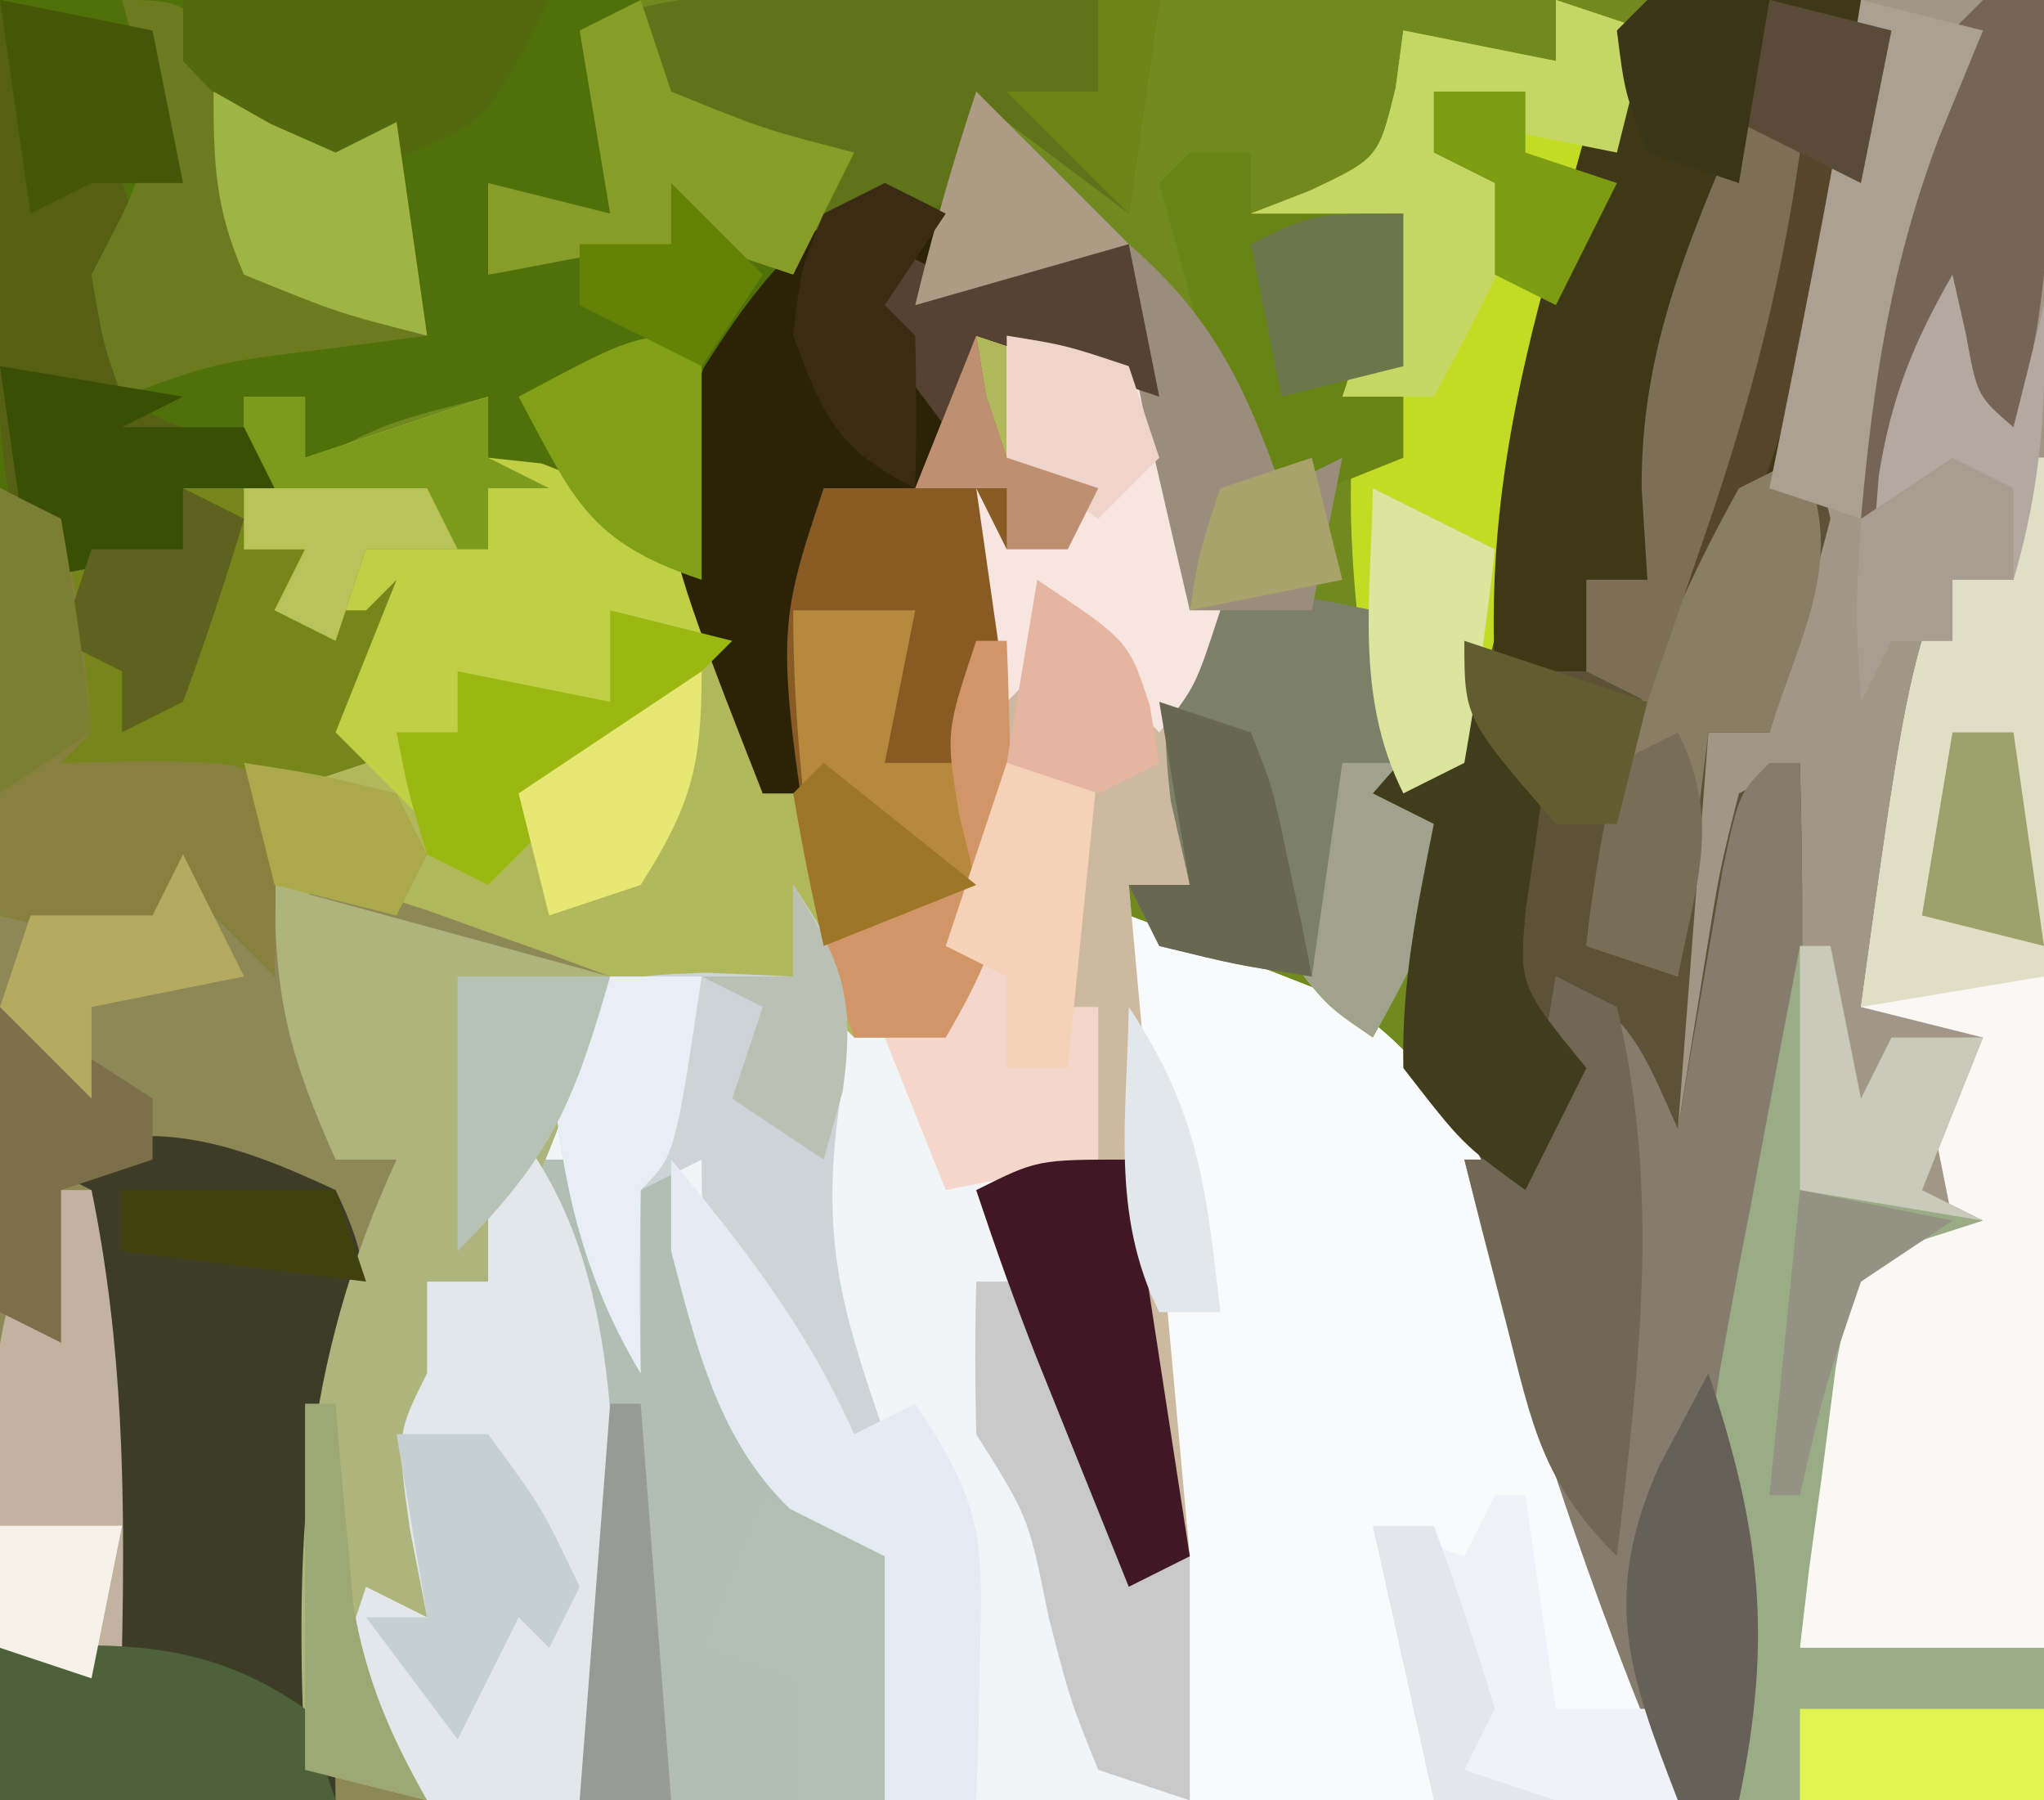 <?xml version="1.0" encoding="UTF-8"?>
<svg version="1.1" xmlns="http://www.w3.org/2000/svg" width="67" height="59">
<path d="M0 0 C22.11 0 44.22 0 67 0 C67 19.47 67 38.94 67 59 C44.89 59 22.78 59 0 59 C0 39.53 0 20.06 0 0 Z " fill="#708A20" transform="translate(0,0)"/>
<path d="M0 0 C0.99 0 1.98 0 3 0 C2.477 2.763 1.891 5.326 1 8 C1.66 8 2.32 8 3 8 C3.188 10.375 3.188 10.375 3 13 C2.01 13.66 1.02 14.32 0 15 C1.65 18.3 3.3 21.6 5 25 C4.835 23.742 4.67 22.484 4.5 21.188 C3.889 15.786 3.909 10.429 4 5 C5.445 5.542 6.881 6.11 8.312 6.688 C9.113 7.001 9.914 7.314 10.738 7.637 C15.694 10.624 16.941 16.252 18.625 21.5 C18.842 22.151 19.058 22.802 19.281 23.473 C20.423 26.96 21.316 30.399 22 34 C16.216 34.099 10.432 34.171 4.648 34.22 C2.68 34.24 0.711 34.267 -1.257 34.302 C-4.084 34.35 -6.911 34.373 -9.738 34.391 C-10.62 34.411 -11.501 34.432 -12.409 34.453 C-18.469 34.455 -18.469 34.455 -21.141 32.163 C-22 30 -22 30 -21 27 C-20.34 27.33 -19.68 27.66 -19 28 C-19.186 27.051 -19.371 26.102 -19.562 25.125 C-20 22 -20 22 -19 20 C-19 19.01 -19 18.02 -19 17 C-18.34 17 -17.68 17 -17 17 C-17.082 16.093 -17.165 15.185 -17.25 14.25 C-17 11 -17 11 -15.375 8.625 C-12.396 6.587 -10.537 6.678 -7 7 C-6.67 6.01 -6.34 5.02 -6 4 C-5.67 5.65 -5.34 7.3 -5 9 C-4.01 9 -3.02 9 -2 9 C-1.34 6.03 -0.68 3.06 0 0 Z " fill="#F2F5F8" transform="translate(33,25)"/>
<path d="M0 0 C2.312 0 2.312 0 5 1 C8.193 6.961 8.258 11.451 7 18 C6.34 18 5.68 18 5 18 C5.66 25.26 6.32 32.52 7 40 C6.01 40.495 6.01 40.495 5 41 C4.353 39.396 3.708 37.792 3.062 36.188 C2.703 35.294 2.343 34.401 1.973 33.48 C1.264 31.673 0.614 29.842 0 28 C1.32 27.67 2.64 27.34 4 27 C4 25.35 4 23.7 4 22 C3.34 22 2.68 22 2 22 C2.667 19.333 3.333 16.667 4 14 C3.01 14 2.02 14 1 14 C1.041 14.742 1.083 15.485 1.125 16.25 C0.996 19.088 0.429 20.588 -1 23 C-1.99 23 -2.98 23 -4 23 C-4.66 22.34 -5.32 21.68 -6 21 C-9.451 21.389 -9.451 21.389 -13 23 C-14.505 25.543 -15.301 28.139 -16 31 C-16.66 31 -17.32 31 -18 31 C-17.814 31.969 -17.629 32.939 -17.438 33.938 C-17.293 34.948 -17.149 35.959 -17 37 C-17.495 37.495 -17.495 37.495 -18 38 C-18 39.32 -18 40.64 -18 42 C-18.66 42 -19.32 42 -20 42 C-19.34 43.98 -18.68 45.96 -18 48 C-22.62 48 -27.24 48 -32 48 C-32 38.43 -32 28.86 -32 19 C-30.35 19 -28.7 19 -27 19 C-26.34 18.34 -25.68 17.68 -25 17 C-24.67 17.66 -24.34 18.32 -24 19 C-24.093 17.824 -24.093 17.824 -24.188 16.625 C-24.126 15.759 -24.064 14.893 -24 14 C-23.01 13.34 -22.02 12.68 -21 12 C-19.808 9.95 -19.808 9.95 -19 8 C-19.33 8.33 -19.66 8.66 -20 9 C-20.99 9 -21.98 9 -23 9 C-22.67 8.34 -22.34 7.68 -22 7 C-22.66 7 -23.32 7 -24 7 C-24 5.35 -24 3.7 -24 2 C-23.34 2 -22.68 2 -22 2 C-22 2.66 -22 3.32 -22 4 C-20.02 3.34 -18.04 2.68 -16 2 C-16 2.66 -16 3.32 -16 4 C-15.422 4.062 -14.845 4.124 -14.25 4.188 C-11.016 5.355 -9.869 7.164 -8 10 C-7.25 12.812 -7.25 12.812 -7 15 C-6.34 15 -5.68 15 -5 15 C-5.186 13.907 -5.371 12.814 -5.562 11.688 C-6 8 -6 8 -5 5 C-4.01 5 -3.02 5 -2 5 C-1.34 3.35 -0.68 1.7 0 0 Z " fill="#B1B85C" transform="translate(32,11)"/>
<path d="M0 0 C6.93 0 13.86 0 21 0 C20.67 0.99 20.34 1.98 20 3 C20.33 3.66 20.66 4.32 21 5 C20.67 5.66 20.34 6.32 20 7 C19.01 7.33 18.02 7.66 17 8 C18.65 8 20.3 8 22 8 C22.33 7.34 22.66 6.68 23 6 C23.33 6.66 23.66 7.32 24 8 C26.31 7.34 28.62 6.68 31 6 C31 6.99 31 7.98 31 9 C32.98 8.67 34.96 8.34 37 8 C37.495 10.475 37.495 10.475 38 13 C36.02 12.34 34.04 11.68 32 11 C31.732 12.134 31.464 13.269 31.188 14.438 C30.796 15.613 30.404 16.789 30 18 C29.01 18.33 28.02 18.66 27 19 C27 21.31 27 23.62 27 26 C26.34 26 25.68 26 25 26 C24.732 24.866 24.464 23.731 24.188 22.562 C23.796 21.387 23.404 20.211 23 19 C22.01 18.67 21.02 18.34 20 18 C19.67 17.34 19.34 16.68 19 16 C18.01 15.67 17.02 15.34 16 15 C16 14.34 16 13.68 16 13 C12.205 13.968 12.205 13.968 9 16 C8.67 16.66 8.34 17.32 8 18 C8.66 18 9.32 18 10 18 C10.33 18.66 10.66 19.32 11 20 C11.33 19.34 11.66 18.68 12 18 C12.99 18.33 13.98 18.66 15 19 C14.34 19 13.68 19 13 19 C12.67 20.98 12.34 22.96 12 25 C11.01 25.33 10.02 25.66 9 26 C9 27.98 9 29.96 9 32 C8.34 31.34 7.68 30.68 7 30 C6.01 30.33 5.02 30.66 4 31 C2.68 30.67 1.36 30.34 0 30 C0 20.1 0 10.2 0 0 Z " fill="#50700A" transform="translate(0,0)"/>
<path d="M0 0 C1.98 0 3.96 0 6 0 C6 19.47 6 38.94 6 59 C2.7 59 -0.6 59 -4 59 C-3.979 57.928 -3.959 56.855 -3.938 55.75 C-3.836 52.257 -3.836 52.257 -4.562 50.012 C-5.078 47.643 -4.741 46.374 -4.062 44.062 C-2.571 38.078 -2.83 32.127 -3 26 C-3.121 26.782 -3.242 27.565 -3.367 28.371 C-3.535 29.383 -3.702 30.395 -3.875 31.438 C-4.037 32.447 -4.2 33.456 -4.367 34.496 C-4.576 35.322 -4.785 36.149 -5 37 C-5.99 37.495 -5.99 37.495 -7 38 C-6.859 36.041 -6.712 34.083 -6.562 32.125 C-6.481 31.034 -6.4 29.944 -6.316 28.82 C-6 26 -6 26 -5 24 C-4.34 24 -3.68 24 -3 24 C-2.814 22.742 -2.629 21.484 -2.438 20.188 C-2.333 19.48 -2.229 18.772 -2.121 18.043 C-1.861 15.797 -1.861 15.797 -3 13 C-2.441 10.117 -2.441 10.117 -1.562 6.875 C-0.49 3.489 -0.49 3.489 0 0 Z " fill="#A29687" transform="translate(61,0)"/>
<path d="M0 0 C1.134 0.021 2.269 0.041 3.438 0.062 C4.676 3.777 3.989 5.396 2.938 9.125 C1.506 13.182 1.506 13.182 2.438 17.062 C1.83 19.412 1.166 21.748 0.438 24.062 C-0.223 24.062 -0.882 24.062 -1.562 24.062 C-1.893 28.352 -2.223 32.642 -2.562 37.062 C-2.274 35.268 -1.985 33.474 -1.688 31.625 C-1.195 28.566 -1.195 28.566 -0.562 26.062 C0.098 25.733 0.757 25.402 1.438 25.062 C1.643 32.888 1.533 40.203 -0.223 47.855 C-0.76 50.23 -0.76 50.23 0.438 53.062 C0.162 55.071 -0.165 57.074 -0.562 59.062 C-1.222 59.062 -1.883 59.062 -2.562 59.062 C-5.401 52.373 -7.688 45.626 -9.73 38.652 C-10.314 36.159 -10.314 36.159 -11.562 35.062 C-11.386 32.372 -10.944 29.734 -10.562 27.062 C-11.223 26.733 -11.883 26.402 -12.562 26.062 C-11.902 25.733 -11.242 25.402 -10.562 25.062 C-9.731 22.665 -9.731 22.665 -9.09 19.75 C-8.83 18.675 -8.57 17.6 -8.303 16.492 C-8.038 15.36 -7.773 14.229 -7.5 13.062 C-6.97 10.833 -6.438 8.603 -5.902 6.375 C-5.669 5.381 -5.436 4.387 -5.195 3.363 C-4.182 -0.323 -4.091 0.072 0 0 Z " fill="#5D5237" transform="translate(57.562,-0.062)"/>
<path d="M0 0 C0.66 0.66 1.32 1.32 2 2 C2.99 1.67 3.98 1.34 5 1 C7.262 1.559 7.262 1.559 9.688 2.438 C10.496 2.725 11.304 3.012 12.137 3.309 C12.752 3.537 13.366 3.765 14 4 C12.891 7.487 11.737 10.775 10 14 C9.34 14 8.68 14 8 14 C8.186 14.969 8.371 15.939 8.562 16.938 C8.707 17.948 8.851 18.959 9 20 C8.67 20.33 8.34 20.66 8 21 C8 22.32 8 23.64 8 25 C7.34 25 6.68 25 6 25 C6.66 26.98 7.32 28.96 8 31 C3.38 31 -1.24 31 -6 31 C-6 21.43 -6 11.86 -6 2 C-4.35 2 -2.7 2 -1 2 C-0.67 1.34 -0.34 0.68 0 0 Z " fill="#8E8756" transform="translate(6,28)"/>
<path d="M0 0 C1.445 0.542 2.881 1.11 4.312 1.688 C5.113 2.001 5.914 2.314 6.738 2.637 C11.694 5.624 12.941 11.252 14.625 16.5 C14.842 17.151 15.058 17.802 15.281 18.473 C16.432 21.988 17.272 25.358 18 29 C12.72 29 7.44 29 2 29 C-0.383 9.66 -0.383 9.66 0 0 Z " fill="#F9FAFC" transform="translate(37,30)"/>
<path d="M0 0 C2.596 3.894 4.073 8.04 5.781 12.383 C6.727 15.123 6.727 15.123 9 16 C9 18.64 9 21.28 9 24 C6.561 24.108 4.127 24.187 1.688 24.25 C0.997 24.284 0.307 24.317 -0.404 24.352 C-3.726 24.416 -5.515 24.434 -8.043 22.172 C-9 20 -9 20 -8 17 C-7.34 17.33 -6.68 17.66 -6 18 C-6.186 17.051 -6.371 16.102 -6.562 15.125 C-7 12 -7 12 -6 10 C-6 9.01 -6 8.02 -6 7 C-5.34 7 -4.68 7 -4 7 C-4 5.02 -4 3.04 -4 1 C-3.67 1.66 -3.34 2.32 -3 3 C-2.34 3 -1.68 3 -1 3 C-0.67 3.33 -0.34 3.66 0 4 C0 2.68 0 1.36 0 0 Z " fill="#B2BDB3" transform="translate(20,35)"/>
<path d="M0 0 C0.33 0 0.66 0 1 0 C1 12.87 1 25.74 1 39 C-1.64 39 -4.28 39 -7 39 C-6.94 37.041 -6.851 35.082 -6.75 33.125 C-6.704 32.034 -6.657 30.944 -6.609 29.82 C-6 27 -6 27 -3.953 25.617 C-3.309 25.414 -2.664 25.21 -2 25 C-2.33 23.35 -2.66 21.7 -3 20 C-2.34 19.67 -1.68 19.34 -1 19 C-2.32 18.67 -3.64 18.34 -5 18 C-3.257 5.33 -3.257 5.33 0 0 Z " fill="#F9F8F5" transform="translate(66,15)"/>
<path d="M0 0 C1.887 0.281 1.887 0.281 4 1 C7.113 7.012 7.263 11.427 6 18 C5.34 18 4.68 18 4 18 C4.66 25.26 5.32 32.52 6 40 C5.01 40.495 5.01 40.495 4 41 C3.353 39.396 2.708 37.792 2.062 36.188 C1.703 35.294 1.343 34.401 0.973 33.48 C0.264 31.673 -0.386 29.842 -1 28 C0.32 27.67 1.64 27.34 3 27 C3 25.35 3 23.7 3 22 C2.34 22 1.68 22 1 22 C1.667 19.333 2.333 16.667 3 14 C2.01 14 1.02 14 0 14 C0.062 15.114 0.062 15.114 0.125 16.25 C-0.004 19.088 -0.571 20.588 -2 23 C-2.99 23 -3.98 23 -5 23 C-5.33 22.01 -5.66 21.02 -6 20 C-5.34 19.34 -4.68 18.68 -4 18 C-3.01 18 -2.02 18 -1 18 C-1.186 17.34 -1.371 16.68 -1.562 16 C-2.13 12.107 -1.593 8.886 -1 5 C-0.67 5.66 -0.34 6.32 0 7 C0.66 6.34 1.32 5.68 2 5 C1.34 4.67 0.68 4.34 0 4 C0 2.68 0 1.36 0 0 Z " fill="#CDB99F" transform="translate(33,11)"/>
<path d="M0 0 C1.407 2.907 1.041 3.877 0 7 C-0.069 9.228 -0.085 11.458 -0.062 13.688 C-0.053 14.867 -0.044 16.046 -0.035 17.262 C-0.024 18.165 -0.012 19.069 0 20 C-3.63 20 -7.26 20 -11 20 C-11 18.35 -11 16.7 -11 15 C-10.01 15 -9.02 15 -8 15 C-8 10.05 -8 5.1 -8 0 C-8.66 -0.33 -9.32 -0.66 -10 -1 C-6.195 -2.464 -3.63 -1.694 0 0 Z " fill="#3D3C26" transform="translate(11,39)"/>
<path d="M0 0 C0.99 0.33 1.98 0.66 3 1 C2.823 1.701 2.647 2.402 2.465 3.124 C1.663 6.311 0.863 9.499 0.062 12.688 C-0.215 13.79 -0.493 14.893 -0.779 16.029 C-1.047 17.096 -1.314 18.163 -1.59 19.262 C-1.836 20.241 -2.082 21.22 -2.336 22.229 C-2.772 24.048 -3.169 25.877 -3.522 27.714 C-4.017 30.08 -4.831 31.895 -6 34 C-7.562 32.938 -7.562 32.938 -9 31 C-8.688 27.312 -8.688 27.312 -8 24 C-7.34 24 -6.68 24 -6 24 C-6.143 23.039 -6.143 23.039 -6.289 22.059 C-7.014 16.401 -6.981 12.359 -5 7 C-6.65 7 -8.3 7 -10 7 C-9.361 6.753 -8.721 6.505 -8.062 6.25 C-5.813 5.184 -5.813 5.184 -5.25 2.875 C-5.168 2.256 -5.085 1.637 -5 1 C-3.35 1.33 -1.7 1.66 0 2 C0 1.34 0 0.68 0 0 Z " fill="#C2DC26" transform="translate(51,0)"/>
<path d="M0 0 C0.33 0 0.66 0 1 0 C1.206 7.825 1.095 15.141 -0.66 22.793 C-1.198 25.168 -1.198 25.168 0 28 C-0.276 30.009 -0.602 32.012 -1 34 C-1.66 34 -2.32 34 -3 34 C-5.938 27.124 -8.18 20.252 -10 13 C-9.34 13 -8.68 13 -8 13 C-7.67 11.02 -7.34 9.04 -7 7 C-4.489 8.255 -4.129 9.501 -3 12 C-2.801 10.826 -2.801 10.826 -2.598 9.629 C-2.421 8.617 -2.244 7.605 -2.062 6.562 C-1.888 5.553 -1.714 4.544 -1.535 3.504 C-1 1 -1 1 0 0 Z " fill="#867C6E" transform="translate(58,25)"/>
<path d="M0 0 C0.99 0.495 0.99 0.495 2 1 C1.67 1.66 1.34 2.32 1 3 C2.65 2.67 4.3 2.34 6 2 C6 1.34 6 0.68 6 0 C6.66 0 7.32 0 8 0 C8 0.66 8 1.32 8 2 C8.66 2 9.32 2 10 2 C10.33 2.66 10.66 3.32 11 4 C11.33 3.34 11.66 2.68 12 2 C12.99 2.33 13.98 2.66 15 3 C14.34 3 13.68 3 13 3 C12.67 4.98 12.34 6.96 12 9 C11.01 9.33 10.02 9.66 9 10 C9 11.98 9 13.96 9 16 C8.34 15.34 7.68 14.68 7 14 C6.01 14.33 5.02 14.66 4 15 C2.68 14.67 1.36 14.34 0 14 C0 9.38 0 4.76 0 0 Z " fill="#76861A" transform="translate(0,16)"/>
<path d="M0 0 C1.134 0.021 2.269 0.041 3.438 0.062 C5.752 7.006 0.448 16.59 -2.562 23.062 C-3.812 19.313 -3.075 18.224 -1.625 14.625 C-0.175 11.012 0.438 9.034 0.438 5.062 C-1.789 9.806 -3.024 13.785 -3.562 19.062 C-4.223 19.062 -4.883 19.062 -5.562 19.062 C-5.562 20.052 -5.562 21.043 -5.562 22.062 C-6.553 22.062 -7.543 22.062 -8.562 22.062 C-8.798 17.178 -7.941 12.916 -6.625 8.25 C-6.351 7.23 -6.351 7.23 -6.072 6.189 C-4.396 0.077 -4.396 0.077 0 0 Z " fill="#3F3817" transform="translate(57.562,-0.062)"/>
<path d="M0 0 C0.66 0 1.32 0 2 0 C2 0.66 2 1.32 2 2 C3.98 1.34 5.96 0.68 8 0 C8 0.66 8 1.32 8 2 C8.578 2.062 9.155 2.124 9.75 2.188 C12.887 3.32 14.092 5.342 16 8 C13.333 10.667 10.667 13.333 8 16 C6.35 14.35 4.7 12.7 3 11 C3.66 9.35 4.32 7.7 5 6 C4.67 6.33 4.34 6.66 4 7 C3.01 7 2.02 7 1 7 C1.33 6.34 1.66 5.68 2 5 C1.34 5 0.68 5 0 5 C0 3.35 0 1.7 0 0 Z " fill="#C1CF47" transform="translate(8,13)"/>
<path d="M0 0 C5.445 1.485 5.445 1.485 11 3 C9.891 6.487 8.737 9.775 7 13 C6.34 13 5.68 13 5 13 C5.186 13.969 5.371 14.939 5.562 15.938 C5.707 16.948 5.851 17.959 6 19 C5.67 19.33 5.34 19.66 5 20 C5 21.32 5 22.64 5 24 C4.34 24 3.68 24 3 24 C3.66 25.98 4.32 27.96 5 30 C3.68 29.67 2.36 29.34 1 29 C0.665 21.566 0.861 15.801 4 9 C3.34 9 2.68 9 2 9 C0.502 5.629 0 3.796 0 0 Z " fill="#AEB57C" transform="translate(9,29)"/>
<path d="M0 0 C0.802 0.005 1.604 0.009 2.43 0.014 C4.411 0.025 6.393 0.043 8.375 0.062 C8.045 2.373 7.715 4.683 7.375 7.062 C6.055 6.072 4.735 5.082 3.375 4.062 C3.045 4.723 2.715 5.383 2.375 6.062 C-0.5 7.75 -0.5 7.75 -3.625 9.062 C-4.615 8.732 -5.605 8.402 -6.625 8.062 C-8.964 8.062 -11.325 8.671 -13.625 9.062 C-13.625 8.072 -13.625 7.082 -13.625 6.062 C-12.305 6.393 -10.985 6.723 -9.625 7.062 C-9.955 5.082 -10.285 3.103 -10.625 1.062 C-7.315 -0.592 -3.634 -0.038 0 0 Z " fill="#60731A" transform="translate(29.625,-0.062)"/>
<path d="M0 0 C0.33 0 0.66 0 1 0 C1.33 1.65 1.66 3.3 2 5 C2.33 4.34 2.66 3.68 3 3 C3.99 3 4.98 3 6 3 C5.34 4.65 4.68 6.3 4 8 C4.66 8.33 5.32 8.66 6 9 C5.366 9.204 4.732 9.407 4.078 9.617 C1.709 10.872 1.709 10.872 1.172 13.82 C1.033 14.911 0.893 16.001 0.75 17.125 C0.6 18.221 0.451 19.316 0.297 20.445 C0.199 21.288 0.101 22.131 0 23 C2.64 23 5.28 23 8 23 C8 24.65 8 26.3 8 28 C4.7 28 1.4 28 -2 28 C-1.979 26.927 -1.959 25.855 -1.938 24.75 C-1.841 21.262 -1.841 21.262 -2.539 19.022 C-3.063 16.724 -2.878 15.198 -2.441 12.891 C-2.303 12.137 -2.164 11.382 -2.021 10.605 C-1.87 9.828 -1.719 9.051 -1.562 8.25 C-1.415 7.457 -1.267 6.664 -1.115 5.848 C-0.751 3.897 -0.376 1.948 0 0 Z " fill="#9AAC86" transform="translate(59,31)"/>
<path d="M0 0 C4.143 4.143 4.136 10.297 4.188 15.875 C4.154 20.692 4.154 20.692 3 23 C0.688 23.25 0.688 23.25 -2 23 C-3.875 21.188 -3.875 21.188 -5 19 C-4.505 17.515 -4.505 17.515 -4 16 C-3.34 16.33 -2.68 16.66 -2 17 C-2.186 16.051 -2.371 15.102 -2.562 14.125 C-3 11 -3 11 -2 9 C-2 8.01 -2 7.02 -2 6 C-1.34 6 -0.68 6 0 6 C0 4.02 0 2.04 0 0 Z " fill="#E1E7EB" transform="translate(16,36)"/>
<path d="M0 0 C0.66 0.33 1.32 0.66 2 1 C2 1.66 2 2.32 2 3 C3.98 2.67 5.96 2.34 8 2 C8.33 3.65 8.66 5.3 9 7 C7.02 6.34 5.04 5.68 3 5 C2.732 6.134 2.464 7.269 2.188 8.438 C1.796 9.613 1.404 10.789 1 12 C0.01 12.33 -0.98 12.66 -2 13 C-2 15.31 -2 17.62 -2 20 C-2.66 20 -3.32 20 -4 20 C-7.728 10.5 -7.728 10.5 -5.938 6.062 C-4.146 3.231 -2.861 1.677 0 0 Z " fill="#2C2206" transform="translate(29,6)"/>
<path d="M0 0 C0.103 0.639 0.206 1.279 0.312 1.938 C0.539 2.618 0.766 3.299 1 4 C1.99 4.33 2.98 4.66 4 5 C3.67 5.66 3.34 6.32 3 7 C2.34 7 1.68 7 1 7 C0.67 10.63 0.34 14.26 0 18 C-1.65 18.66 -3.3 19.32 -5 20 C-6.6 9.8 -6.6 9.8 -5 5 C-4.01 5 -3.02 5 -2 5 C-1.34 3.35 -0.68 1.7 0 0 Z " fill="#885B25" transform="translate(32,11)"/>
<path d="M0 0 C1.894 2.786 2.015 3.901 1.5 7.312 C0.91 11.66 1.583 13.916 3 18 C2.34 18.66 1.68 19.32 1 20 C0.329 18.544 -0.337 17.085 -1 15.625 C-1.371 14.813 -1.742 14.001 -2.125 13.164 C-3 11 -3 11 -3 9 C-3.99 9.495 -3.99 9.495 -5 10 C-5 11.98 -5 13.96 -5 16 C-7.123 12.462 -7.697 9.092 -8 5 C-6 3 -6 3 -2.875 2.875 C-1.926 2.916 -0.978 2.958 0 3 C0 2.01 0 1.02 0 0 Z " fill="#CCD4D8" transform="translate(26,29)"/>
<path d="M0 0 C2.475 0.495 2.475 0.495 5 1 C5.33 2.65 5.66 4.3 6 6 C5.34 6 4.68 6 4 6 C4.33 6.99 4.66 7.98 5 9 C4.34 9 3.68 9 3 9 C3.348 10.975 3.348 10.975 4 13 C6.075 14.224 6.075 14.224 9 14 C9 14.66 9 15.32 9 16 C8.01 16 7.02 16 6 16 C6 16.66 6 17.32 6 18 C4.35 18.33 2.7 18.66 1 19 C-0.254 15.237 -0.107 11.728 -0.062 7.812 C-0.058 7.063 -0.053 6.313 -0.049 5.541 C-0.037 3.694 -0.019 1.847 0 0 Z " fill="#556014" transform="translate(0,0)"/>
<path d="M0 0 C2 0 2 0 4.625 2.5 C5.409 3.325 6.192 4.15 7 5 C7.66 4.67 8.32 4.34 9 4 C9.33 6.31 9.66 8.62 10 11 C8.36 11.217 8.36 11.217 6.688 11.438 C3.069 11.883 3.069 11.883 0 13 C-0.625 11.25 -0.625 11.25 -1 9 C-0.505 8.041 -0.505 8.041 0 7.062 C1.31 4.36 0.786 2.83 0 0 Z " fill="#6C7B20" transform="translate(4,0)"/>
<path d="M0 0 C0.33 0 0.66 0 1 0 C1 5.61 1 11.22 1 17 C-0.98 17.33 -2.96 17.66 -5 18 C-3.257 5.33 -3.257 5.33 0 0 Z " fill="#E0DEC5" transform="translate(66,15)"/>
<path d="M0 0 C0.99 0.495 0.99 0.495 2 1 C2.688 4.5 2.688 4.5 3 8 C2.67 8.33 2.34 8.66 2 9 C2.969 8.979 3.939 8.959 4.938 8.938 C8 9 8 9 9 10 C9.041 12 9.043 14 9 16 C8.34 15.34 7.68 14.68 7 14 C6.01 14.33 5.02 14.66 4 15 C2.68 14.67 1.36 14.34 0 14 C0 9.38 0 4.76 0 0 Z " fill="#87803E" transform="translate(0,16)"/>
<path d="M0 0 C2.401 2.881 4.473 5.564 6 9 C6.66 8.67 7.32 8.34 8 8 C10.209 11.314 10.225 12.345 10.125 16.188 C10.107 17.089 10.089 17.99 10.07 18.918 C10.036 19.949 10.036 19.949 10 21 C9.01 21 8.02 21 7 21 C7 18.36 7 15.72 7 13 C6.402 12.835 5.804 12.67 5.188 12.5 C1.836 10.202 1.004 6.842 0 3 C0 2.01 0 1.02 0 0 Z " fill="#E5EBF3" transform="translate(22,38)"/>
<path d="M0 0 C1.32 0.66 2.64 1.32 4 2 C2.396 13.688 2.396 13.688 0 18 C-1.562 16.938 -1.562 16.938 -3 15 C-2.688 11.312 -2.688 11.312 -2 8 C-1.34 8 -0.68 8 0 8 C0 5.36 0 2.72 0 0 Z " fill="#A0A28D" transform="translate(45,16)"/>
<path d="M0 0 C1.65 0.33 3.3 0.66 5 1 C5.33 2.65 5.66 4.3 6 6 C5.34 6 4.68 6 4 6 C3.67 8.31 3.34 10.62 3 13 C0.562 12.625 0.562 12.625 -2 12 C-2.33 11.34 -2.66 10.68 -3 10 C-2.34 10 -1.68 10 -1 10 C-1.206 9.092 -1.413 8.185 -1.625 7.25 C-2.013 3.89 -1.804 2.759 0 0 Z " fill="#7C8068" transform="translate(40,19)"/>
<path d="M0 0 C1.883 0.262 1.883 0.262 4 1 C5.614 3.465 6.434 6.116 7 9 C6.188 11.5 6.188 11.5 5 13 C4.01 12.01 3.02 11.02 2 10 C1.34 10.66 0.68 11.32 0 12 C-0.33 9.69 -0.66 7.38 -1 5 C-0.67 5.66 -0.34 6.32 0 7 C0.66 6.34 1.32 5.68 2 5 C1.34 4.67 0.68 4.34 0 4 C0 2.68 0 1.36 0 0 Z " fill="#F7E5E0" transform="translate(33,11)"/>
<path d="M0 0 C0.66 0 1.32 0 2 0 C2 0.66 2 1.32 2 2 C3.65 2 5.3 2 7 2 C7 4.667 7 7.333 7 10 C5.35 10.66 3.7 11.32 2 12 C1.01 8.37 0.02 4.74 -1 1 C-0.67 0.67 -0.34 0.34 0 0 Z " fill="#688414" transform="translate(39,5)"/>
<path d="M0 0 C0.99 0 1.98 0 3 0 C2.477 2.763 1.891 5.326 1 8 C1.66 8 2.32 8 3 8 C3 9.65 3 11.3 3 13 C1.35 13.33 -0.3 13.66 -2 14 C-2.66 12.35 -3.32 10.7 -4 9 C-3.34 9 -2.68 9 -2 9 C-1.34 6.03 -0.68 3.06 0 0 Z " fill="#F4D7CA" transform="translate(33,25)"/>
<path d="M0 0 C0.66 0 1.32 0 2 0 C2.027 1.583 2.046 3.167 2.062 4.75 C2.074 5.632 2.086 6.513 2.098 7.422 C2.008 9.782 1.669 11.745 1 14 C0.34 13.67 -0.32 13.34 -1 13 C-1 12.01 -1 11.02 -1 10 C-1.99 13.465 -1.99 13.465 -3 17 C-3.33 17 -3.66 17 -4 17 C-4.333 10.793 -3.501 6.701 -1 1 C-0.67 0.67 -0.34 0.34 0 0 Z " fill="#766456" transform="translate(65,0)"/>
<path d="M0 0 C0.99 0.33 1.98 0.66 3 1 C2.67 2.32 2.34 3.64 2 5 C0.35 4.67 -1.3 4.34 -3 4 C-2.67 4.33 -2.34 4.66 -2 5 C-1.67 5.66 -1.34 6.32 -1 7 C-1.934 9.031 -2.932 11.035 -4 13 C-4.99 13 -5.98 13 -7 13 C-6.34 11.02 -5.68 9.04 -5 7 C-6.65 7 -8.3 7 -10 7 C-9.361 6.753 -8.721 6.505 -8.062 6.25 C-5.813 5.184 -5.813 5.184 -5.25 2.875 C-5.168 2.256 -5.085 1.637 -5 1 C-3.35 1.33 -1.7 1.66 0 2 C0 1.34 0 0.68 0 0 Z " fill="#C4D764" transform="translate(51,0)"/>
<path d="M0 0 C0.66 0 1.32 0 2 0 C3.32 2.97 4.64 5.94 6 9 C6.33 9 6.66 9 7 9 C7 11.64 7 14.28 7 17 C6.01 16.67 5.02 16.34 4 16 C3.086 13.75 3.086 13.75 2.375 11 C1.713 7.716 1.713 7.716 0 5 C-0.041 3.334 -0.043 1.666 0 0 Z " fill="#C9C9CA" transform="translate(32,42)"/>
<path d="M0 0 C0.66 0.33 1.32 0.66 2 1 C3.452 7.074 2.723 12.849 2 19 C-0.463 16.537 -0.768 14.726 -1.625 11.375 C-1.885 10.372 -2.146 9.369 -2.414 8.336 C-2.607 7.565 -2.801 6.794 -3 6 C-2.34 6 -1.68 6 -1 6 C-0.67 4.02 -0.34 2.04 0 0 Z " fill="#706754" transform="translate(51,32)"/>
<path d="M0 0 C-0.143 0.922 -0.143 0.922 -0.289 1.863 C-0.4 2.672 -0.511 3.48 -0.625 4.312 C-0.741 5.113 -0.857 5.914 -0.977 6.738 C-1.215 9.287 -1.215 9.287 1 12 C0.34 13.32 -0.32 14.64 -1 16 C-3.062 14.5 -3.062 14.5 -5 12 C-5.059 9.176 -4.56 6.798 -4 4 C-4.66 3.67 -5.32 3.34 -6 3 C-3.375 0 -3.375 0 0 0 Z " fill="#413C1B" transform="translate(51,23)"/>
<path d="M0 0 C3.96 0 7.92 0 12 0 C10 4 10 4 6.875 5.25 C5.926 5.497 4.978 5.745 4 6 C2.624 4.71 1.292 3.373 0 2 C0 1.34 0 0.68 0 0 Z " fill="#52690D" transform="translate(6,0)"/>
<path d="M0 0 C0.33 0 0.66 0 1 0 C2.036 5.05 2.103 9.874 2 15 C1.01 15.495 1.01 15.495 0 16 C-0.66 15.67 -1.32 15.34 -2 15 C-2.054 13.25 -2.093 11.5 -2.125 9.75 C-2.16 8.288 -2.16 8.288 -2.195 6.797 C-1.999 3.98 -1.446 2.391 0 0 Z " fill="#C1B39F" transform="translate(2,39)"/>
<path d="M0 0 C1.32 0.33 2.64 0.66 4 1 C2.268 8.639 0.131 15.815 -3 23 C-4.251 19.246 -3.503 18.262 -2 14.688 C-0.297 10.287 0.278 7.649 -1 3 C-0.67 2.01 -0.34 1.02 0 0 Z " fill="#56442B" transform="translate(58,0)"/>
<path d="M0 0 C0.33 0.99 0.66 1.98 1 3 C4.008 4.225 4.008 4.225 7 5 C6.34 6.32 5.68 7.64 5 9 C4.01 8.67 3.02 8.34 2 8 C-0.339 8 -2.7 8.609 -5 9 C-5 8.01 -5 7.02 -5 6 C-3.68 6.33 -2.36 6.66 -1 7 C-1.33 5.02 -1.66 3.04 -2 1 C-1.34 0.67 -0.68 0.34 0 0 Z " fill="#879D28" transform="translate(21,0)"/>
<path d="M0 0 C0.33 0 0.66 0 1 0 C1.33 2.31 1.66 4.62 2 7 C3.32 7 4.64 7 6 7 C6 7.99 6 8.98 6 10 C3.36 10 0.72 10 -2 10 C-2.66 7.03 -3.32 4.06 -4 1 C-3.01 1.33 -2.02 1.66 -1 2 C-0.67 1.34 -0.34 0.68 0 0 Z " fill="#EFF2F8" transform="translate(49,49)"/>
<path d="M0 0 C3.875 -0.176 6.755 -0.283 10 2 C10.33 2.99 10.66 3.98 11 5 C7.37 5 3.74 5 0 5 C0 3.35 0 1.7 0 0 Z " fill="#4D623B" transform="translate(0,54)"/>
<path d="M0 0 C1.6 3.201 0.032 5.723 -1 9 C-1.66 9 -2.32 9 -3 9 C-3.33 11.64 -3.66 14.28 -4 17 C-4.99 16.67 -5.98 16.34 -7 16 C-6.444 10.574 -4.648 5.746 -2 1 C-1.34 0.67 -0.68 0.34 0 0 Z " fill="#8A7D66" transform="translate(59,15)"/>
<path d="M0 0 C1.32 0 2.64 0 4 0 C3.67 1.65 3.34 3.3 3 5 C3.99 5 4.98 5 6 5 C6 6.32 6 7.64 6 9 C4.35 9.66 2.7 10.32 1 11 C0.425 7.265 0 3.787 0 0 Z " fill="#B6893D" transform="translate(26,20)"/>
<path d="M0 0 C0.144 0.639 0.289 1.279 0.438 1.938 C0.81 3.975 0.81 3.975 2 5 C2.33 3.68 2.66 2.36 3 1 C3.089 4.199 2.911 6.927 2 10 C1.34 10 0.68 10 0 10 C0 10.66 0 11.32 0 12 C-0.66 12 -1.32 12 -2 12 C-2.33 12.66 -2.66 13.32 -3 14 C-2.885 12.416 -2.758 10.833 -2.625 9.25 C-2.555 8.368 -2.486 7.487 -2.414 6.578 C-2.001 4.009 -1.288 2.242 0 0 Z " fill="#B3A9A1" transform="translate(64,9)"/>
<path d="M0 0 C0.66 4.29 1.32 8.58 2 13 C1.01 13.495 1.01 13.495 0 14 C-0.647 12.396 -1.292 10.792 -1.938 9.188 C-2.297 8.294 -2.657 7.401 -3.027 6.48 C-3.736 4.673 -4.386 2.842 -5 1 C-3 0 -3 0 0 0 Z " fill="#401725" transform="translate(37,38)"/>
<path d="M0 0 C0.66 0 1.32 0 2 0 C2 0.66 2 1.32 2 2 C3.98 1.34 5.96 0.68 8 0 C8 0.66 8 1.32 8 2 C8.66 2.33 9.32 2.66 10 3 C9.34 3 8.68 3 8 3 C8 3.66 8 4.32 8 5 C6.68 5 5.36 5 4 5 C3.67 5.99 3.34 6.98 3 8 C2.34 7.67 1.68 7.34 1 7 C1.33 6.34 1.66 5.68 2 5 C1.34 5 0.68 5 0 5 C0 3.35 0 1.7 0 0 Z " fill="#7C9A1B" transform="translate(8,13)"/>
<path d="M0 0 C0.66 0.33 1.32 0.66 2 1 C1.384 5.319 0.358 9.252 -1.062 13.375 C-1.425 14.435 -1.787 15.494 -2.16 16.586 C-2.437 17.383 -2.714 18.179 -3 19 C-3.66 18.67 -4.32 18.34 -5 18 C-5 17.01 -5 16.02 -5 15 C-4.34 15 -3.68 15 -3 15 C-3.062 14.01 -3.124 13.02 -3.188 12 C-3.215 7.531 -1.721 4.087 0 0 Z " fill="#7C6F55" transform="translate(57,4)"/>
<path d="M0 0 C1.32 0.66 2.64 1.32 4 2 C4 4.64 4 7.28 4 10 C3.01 10 2.02 10 1 10 C1 8.68 1 7.36 1 6 C0.01 5.67 -0.98 5.34 -2 5 C-1.34 3.35 -0.68 1.7 0 0 Z " fill="#B3BFB2" transform="translate(25,49)"/>
<path d="M0 0 C2.724 2.353 3.814 4.625 5 8 C5.66 7.67 6.32 7.34 7 7 C6.67 8.65 6.34 10.3 6 12 C4.68 12 3.36 12 2 12 C1.663 10.563 1.33 9.126 1 7.688 C0.814 6.887 0.629 6.086 0.438 5.262 C0 3 0 3 0 0 Z " fill="#9B8D7C" transform="translate(37,8)"/>
<path d="M0 0 C1.708 5.124 2.119 8.654 1 14 C0.34 14 -0.32 14 -1 14 C-2.649 9.747 -3.5 7.335 -1.625 3.062 C-1.089 2.052 -0.552 1.041 0 0 Z " fill="#666058" transform="translate(56,45)"/>
<path d="M0 0 C1.32 0.33 2.64 0.66 4 1 C1.333 3.667 -1.333 6.333 -4 9 C-4.66 8.67 -5.32 8.34 -6 8 C-6.625 5.938 -6.625 5.938 -7 4 C-6.34 4 -5.68 4 -5 4 C-5 3.34 -5 2.68 -5 2 C-3.35 2.33 -1.7 2.66 0 3 C0 2.01 0 1.02 0 0 Z " fill="#9BB712" transform="translate(20,20)"/>
<path d="M0 0 C1.32 0.33 2.64 0.66 4 1 C3.526 2.155 3.051 3.31 2.562 4.5 C0.978 8.686 0.397 12.552 0 17 C-0.99 16.67 -1.98 16.34 -3 16 C-2.867 15.348 -2.734 14.695 -2.598 14.023 C-1.655 9.359 -0.742 4.701 0 0 Z " fill="#ABA193" transform="translate(61,0)"/>
<path d="M0 0 C0.619 0.351 1.238 0.701 1.875 1.062 C2.576 1.372 3.277 1.681 4 2 C4.66 1.67 5.32 1.34 6 1 C6.33 3.31 6.66 5.62 7 8 C4.062 7.25 4.062 7.25 1 6 C0.046 3.819 0 2.358 0 0 Z " fill="#A0B445" transform="translate(7,3)"/>
<path d="M0 0 C0.99 0 1.98 0 3 0 C4.75 2.375 4.75 2.375 6 5 C5.67 5.66 5.34 6.32 5 7 C4.67 6.67 4.34 6.34 4 6 C3.34 7.32 2.68 8.64 2 10 C1.01 8.68 0.02 7.36 -1 6 C-0.34 6 0.32 6 1 6 C0.67 4.02 0.34 2.04 0 0 Z " fill="#C6D0D3" transform="translate(13,47)"/>
<path d="M0 0 C2.97 0.495 2.97 0.495 6 1 C5.01 1.495 5.01 1.495 4 2 C5.32 2 6.64 2 8 2 C8.33 2.66 8.66 3.32 9 4 C8.01 4 7.02 4 6 4 C6 4.66 6 5.32 6 6 C4.35 6.33 2.7 6.66 1 7 C0.67 4.69 0.34 2.38 0 0 Z " fill="#384F04" transform="translate(0,12)"/>
<path d="M0 0 C0.99 0 1.98 0 3 0 C2.125 5.875 2.125 5.875 1 7 C0.959 9 0.957 11 1 13 C-1.123 9.462 -1.697 6.092 -2 2 C-1.34 1.34 -0.68 0.68 0 0 Z " fill="#E8EEF6" transform="translate(20,32)"/>
<path d="M0 0 C0 2.64 0 5.28 0 8 C-3.736 6.755 -4.188 5.366 -6 2 C-2.25 0 -2.25 0 0 0 Z " fill="#82A017" transform="translate(23,11)"/>
<path d="M0 0 C2.475 0.495 2.475 0.495 5 1 C5.33 2.65 5.66 4.3 6 6 C5.01 6 4.02 6 3 6 C2.01 6.495 2.01 6.495 1 7 C0.67 4.69 0.34 2.38 0 0 Z " fill="#465608" transform="translate(0,0)"/>
<path d="M0 0 C0.33 0 0.66 0 1 0 C1.054 1.416 1.093 2.833 1.125 4.25 C1.148 5.039 1.171 5.828 1.195 6.641 C0.983 9.207 0.287 10.792 -1 13 C-1.99 13 -2.98 13 -4 13 C-4.33 12.01 -4.66 11.02 -5 10 C-4.34 9.34 -3.68 8.68 -3 8 C-2.01 8 -1.02 8 0 8 C-0.186 7.237 -0.371 6.474 -0.562 5.688 C-1 3 -1 3 0 0 Z " fill="#D19567" transform="translate(32,21)"/>
<path d="M0 0 C0.99 0.33 1.98 0.66 3 1 C3.73 2.848 3.73 2.848 4.188 5.062 C4.346 5.796 4.505 6.529 4.668 7.285 C4.832 8.134 4.832 8.134 5 9 C2.562 8.625 2.562 8.625 0 8 C-0.33 7.34 -0.66 6.68 -1 6 C-0.34 6 0.32 6 1 6 C0.67 4.02 0.34 2.04 0 0 Z " fill="#686851" transform="translate(38,23)"/>
<path d="M0 0 C1.98 0.99 1.98 0.99 4 2 C3.744 4.343 3.407 6.678 3 9 C2.01 9.495 2.01 9.495 1 10 C-0.607 6.785 -0.057 3.564 0 0 Z " fill="#DBE59D" transform="translate(45,16)"/>
<path d="M0 0 C0.66 0.33 1.32 0.66 2 1 C4.008 0.719 6.01 0.389 8 0 C8.33 1.65 8.66 3.3 9 5 C7.02 4.34 5.04 3.68 3 3 C2.67 3.99 2.34 4.98 2 6 C1.01 4.68 0.02 3.36 -1 2 C-0.67 1.34 -0.34 0.68 0 0 Z " fill="#564232" transform="translate(29,8)"/>
<path d="M0 0 C1.65 1.65 3.3 3.3 5 5 C2.69 5.66 0.38 6.32 -2 7 C-1.424 4.614 -0.778 2.333 0 0 Z " fill="#AD9B86" transform="translate(32,3)"/>
<path d="M0 0 C2.64 0 5.28 0 8 0 C8 0.99 8 1.98 8 3 C5.36 3 2.72 3 0 3 C0 2.01 0 1.02 0 0 Z " fill="#E1F351" transform="translate(59,56)"/>
<path d="M0 0 C0.33 0 0.66 0 1 0 C1.33 1.65 1.66 3.3 2 5 C2.33 4.34 2.66 3.68 3 3 C3.99 3 4.98 3 6 3 C5.34 4.65 4.68 6.3 4 8 C4.66 8.33 5.32 8.66 6 9 C3.03 8.505 3.03 8.505 0 8 C0 5.36 0 2.72 0 0 Z " fill="#C9CAB9" transform="translate(59,31)"/>
<path d="M0 0 C2.5 1.375 2.5 1.375 5 3 C5 3.66 5 4.32 5 5 C4.01 5.33 3.02 5.66 2 6 C2 7.65 2 9.3 2 11 C1.34 10.67 0.68 10.34 0 10 C0 6.7 0 3.4 0 0 Z " fill="#7C6F4A" transform="translate(0,33)"/>
<path d="M0 0 C0.66 1.32 1.32 2.64 2 4 C0.35 4.33 -1.3 4.66 -3 5 C-3 5.99 -3 6.98 -3 8 C-3.99 7.01 -4.98 6.02 -6 5 C-5.67 4.01 -5.34 3.02 -5 2 C-3.68 2 -2.36 2 -1 2 C-0.67 1.34 -0.34 0.68 0 0 Z " fill="#B4AB61" transform="translate(6,28)"/>
<path d="M0 0 C0.99 0 1.98 0 3 0 C2.67 3.3 2.34 6.6 2 10 C1.34 10 0.68 10 0 10 C0 9.01 0 8.02 0 7 C-0.66 6.67 -1.32 6.34 -2 6 C-1.34 4.02 -0.68 2.04 0 0 Z " fill="#F4D2B8" transform="translate(33,25)"/>
<path d="M0 0 C0.66 0.33 1.32 0.66 2 1 C1.398 3.02 0.727 5.021 0 7 C-0.99 7.495 -0.99 7.495 -2 8 C-2 7.34 -2 6.68 -2 6 C-2.66 5.67 -3.32 5.34 -4 5 C-3.67 4.01 -3.34 3.02 -3 2 C-2.01 2 -1.02 2 0 2 C0 1.34 0 0.68 0 0 Z " fill="#5F611F" transform="translate(6,16)"/>
<path d="M0 0 C0 1.65 0 3.3 0 5 C-1.32 5.33 -2.64 5.66 -4 6 C-4.33 4.35 -4.66 2.7 -5 1 C-3 0 -3 0 0 0 Z " fill="#6B764A" transform="translate(46,7)"/>
<path d="M0 0 C0 3.138 -0.352 4.398 -2 7 C-2.99 7.33 -3.98 7.66 -5 8 C-5.33 6.68 -5.66 5.36 -6 4 C-4.02 2.68 -2.04 1.36 0 0 Z " fill="#E6E873" transform="translate(23,22)"/>
<path d="M0 0 C0.66 0.33 1.32 0.66 2 1 C1.01 2.485 1.01 2.485 0 4 C0.33 4.33 0.66 4.66 1 5 C1.041 6.666 1.043 8.334 1 10 C-1.572 8.714 -2.01 7.666 -3 5 C-2.75 2.812 -2.75 2.812 -2 1 C-1.34 0.67 -0.68 0.34 0 0 Z " fill="#3A2B12" transform="translate(29,6)"/>
<path d="M0 0 C0.33 0 0.66 0 1 0 C1.049 0.603 1.098 1.207 1.148 1.828 C1.223 2.627 1.298 3.427 1.375 4.25 C1.445 5.039 1.514 5.828 1.586 6.641 C2.015 9.086 2.786 10.848 4 13 C2.68 12.67 1.36 12.34 0 12 C0 8.04 0 4.08 0 0 Z " fill="#9EA874" transform="translate(10,46)"/>
<path d="M0 0 C1.65 0.33 3.3 0.66 5 1 C4.01 1.66 3.02 2.32 2 3 C0.781 6.557 0.781 6.557 0 10 C-0.33 10 -0.66 10 -1 10 C-0.67 6.7 -0.34 3.4 0 0 Z " fill="#939283" transform="translate(59,39)"/>
<path d="M0 0 C1.65 0 3.3 0 5 0 C3.813 4.108 3.106 5.894 0 9 C0 6.03 0 3.06 0 0 Z " fill="#B6C2B5" transform="translate(15,32)"/>
<path d="M0 0 C2.31 0 4.62 0 7 0 C7.33 0.99 7.66 1.98 8 3 C5.36 2.67 2.72 2.34 0 2 C0 1.34 0 0.68 0 0 Z " fill="#40410C" transform="translate(4,39)"/>
<path d="M0 0 C0.99 0.495 0.99 0.495 2 1 C2.407 3.322 2.744 5.657 3 8 C2.01 8.66 1.02 9.32 0 10 C0 6.7 0 3.4 0 0 Z " fill="#7A7F32" transform="translate(0,16)"/>
<path d="M0 0 C0.66 0.33 1.32 0.66 2 1 C2 1.99 2 2.98 2 4 C1.34 4 0.68 4 0 4 C0 4.66 0 5.32 0 6 C-0.66 6 -1.32 6 -2 6 C-2.33 6.66 -2.66 7.32 -3 8 C-3.188 5.125 -3.188 5.125 -3 2 C-2.01 1.34 -1.02 0.68 0 0 Z " fill="#A99C90" transform="translate(64,15)"/>
<path d="M0 0 C0.33 0 0.66 0 1 0 C1.33 4.29 1.66 8.58 2 13 C1.01 13 0.02 13 -1 13 C-0.67 8.71 -0.34 4.42 0 0 Z " fill="#969C95" transform="translate(20,46)"/>
<path d="M0 0 C0.66 0 1.32 0 2 0 C2.731 1.977 3.394 3.981 4 6 C3.67 6.66 3.34 7.32 3 8 C3.99 8.33 4.98 8.66 6 9 C4.68 9 3.36 9 2 9 C1.34 6.03 0.68 3.06 0 0 Z " fill="#E3E6ED" transform="translate(45,50)"/>
<path d="M0 0 C2.296 3.445 2.54 5.938 3 10 C2.34 10 1.68 10 1 10 C-0.607 6.785 -0.057 3.564 0 0 Z " fill="#E2E7EC" transform="translate(37,33)"/>
<path d="M0 0 C2.438 0.375 2.438 0.375 5 1 C5.33 1.66 5.66 2.32 6 3 C5.67 3.66 5.34 4.32 5 5 C3.68 4.67 2.36 4.34 1 4 C0.67 2.68 0.34 1.36 0 0 Z " fill="#ABA94C" transform="translate(8,25)"/>
<path d="M0 0 C1.938 0.312 1.938 0.312 4 1 C4.33 1.99 4.66 2.98 5 4 C4.34 4.66 3.68 5.32 3 6 C2.01 5.34 1.02 4.68 0 4 C0 2.68 0 1.36 0 0 Z " fill="#EED4CB" transform="translate(33,11)"/>
<path d="M0 0 C1.98 0.495 1.98 0.495 4 1 C3.67 2.65 3.34 4.3 3 6 C1.68 5.34 0.36 4.68 -1 4 C-0.67 2.68 -0.34 1.36 0 0 Z " fill="#594B37" transform="translate(58,0)"/>
<path d="M0 0 C0.66 0 1.32 0 2 0 C2.33 2.31 2.66 4.62 3 7 C1.68 6.67 0.36 6.34 -1 6 C-0.67 4.02 -0.34 2.04 0 0 Z " fill="#9DA26C" transform="translate(64,24)"/>
<path d="M0 0 C1.431 2.862 0.6 4.934 0 8 C-0.99 7.67 -1.98 7.34 -3 7 C-2.625 4.062 -2.625 4.062 -2 1 C-1.34 0.67 -0.68 0.34 0 0 Z " fill="#786D56" transform="translate(55,24)"/>
<path d="M0 0 C3 2 3 2 3.688 4.125 C3.791 4.744 3.894 5.362 4 6 C3.01 6.495 3.01 6.495 2 7 C1.01 6.67 0.02 6.34 -1 6 C-0.67 4.02 -0.34 2.04 0 0 Z " fill="#E5B5A2" transform="translate(34,19)"/>
<path d="M0 0 C1.98 0.66 3.96 1.32 6 2 C5.67 3.32 5.34 4.64 5 6 C4.34 6 3.68 6 3 6 C0 2.538 0 2.538 0 0 Z " fill="#625D30" transform="translate(48,21)"/>
<path d="M0 0 C0.99 0.99 1.98 1.98 3 3 C2.01 4.485 2.01 4.485 1 6 C-0.32 5.34 -1.64 4.68 -3 4 C-3 3.34 -3 2.68 -3 2 C-2.01 2 -1.02 2 0 2 C0 1.34 0 0.68 0 0 Z " fill="#648306" transform="translate(22,6)"/>
<path d="M0 0 C0.99 0 1.98 0 3 0 C3 0.66 3 1.32 3 2 C3.99 2.33 4.98 2.66 6 3 C5.34 4.32 4.68 5.64 4 7 C3.34 6.67 2.68 6.34 2 6 C2 5.01 2 4.02 2 3 C1.34 2.67 0.68 2.34 0 2 C0 1.34 0 0.68 0 0 Z " fill="#7B9C13" transform="translate(47,3)"/>
<path d="M0 0 C0.66 0 1.32 0 2 0 C1.67 2.31 1.34 4.62 1 7 C-0.32 5.68 -1.64 4.36 -3 3 C-2.01 3 -1.02 3 0 3 C0 2.01 0 1.02 0 0 Z " fill="#6F8416" transform="translate(36,0)"/>
<path d="M0 0 C1.32 0 2.64 0 4 0 C3.67 1.98 3.34 3.96 3 6 C2.01 5.67 1.02 5.34 0 5 C-0.75 3 -0.75 3 -1 1 C-0.67 0.67 -0.34 0.34 0 0 Z " fill="#3B3517" transform="translate(54,0)"/>
<path d="M0 0 C1.32 0 2.64 0 4 0 C3.67 1.65 3.34 3.3 3 5 C2.01 4.67 1.02 4.34 0 4 C0 2.68 0 1.36 0 0 Z " fill="#F6F2EA" transform="translate(0,50)"/>
<path d="M0 0 C1.619 2.572 2.044 3.677 1.625 6.75 C1.419 7.492 1.212 8.235 1 9 C0.01 8.34 -0.98 7.68 -2 7 C-1.67 6.01 -1.34 5.02 -1 4 C-1.66 3.67 -2.32 3.34 -3 3 C-2.01 3 -1.02 3 0 3 C0 2.01 0 1.02 0 0 Z " fill="#BAC0B4" transform="translate(26,29)"/>
<path d="M0 0 C1.65 1.32 3.3 2.64 5 4 C3.35 4.66 1.7 5.32 0 6 C-0.382 4.344 -0.714 2.675 -1 1 C-0.67 0.67 -0.34 0.34 0 0 Z " fill="#9D7628" transform="translate(27,25)"/>
<path d="M0 0 C1.98 0 3.96 0 6 0 C6.33 0.66 6.66 1.32 7 2 C6.01 2 5.02 2 4 2 C3.67 2.99 3.34 3.98 3 5 C2.34 4.67 1.68 4.34 1 4 C1.33 3.34 1.66 2.68 2 2 C1.34 2 0.68 2 0 2 C0 1.34 0 0.68 0 0 Z " fill="#B9C359" transform="translate(8,16)"/>
<path d="M0 0 C0.33 1.32 0.66 2.64 1 4 C-0.65 4.33 -2.3 4.66 -4 5 C-3.688 3.062 -3.688 3.062 -3 1 C-2.01 0.67 -1.02 0.34 0 0 Z " fill="#A7A36B" transform="translate(43,15)"/>
<path d="M0 0 C0.103 0.639 0.206 1.279 0.312 1.938 C0.539 2.618 0.766 3.299 1 4 C1.99 4.33 2.98 4.66 4 5 C3.67 5.66 3.34 6.32 3 7 C2.34 7 1.68 7 1 7 C1 6.34 1 5.68 1 5 C0.01 5 -0.98 5 -2 5 C-1.34 3.35 -0.68 1.7 0 0 Z " fill="#BF8F72" transform="translate(32,11)"/>
</svg>

